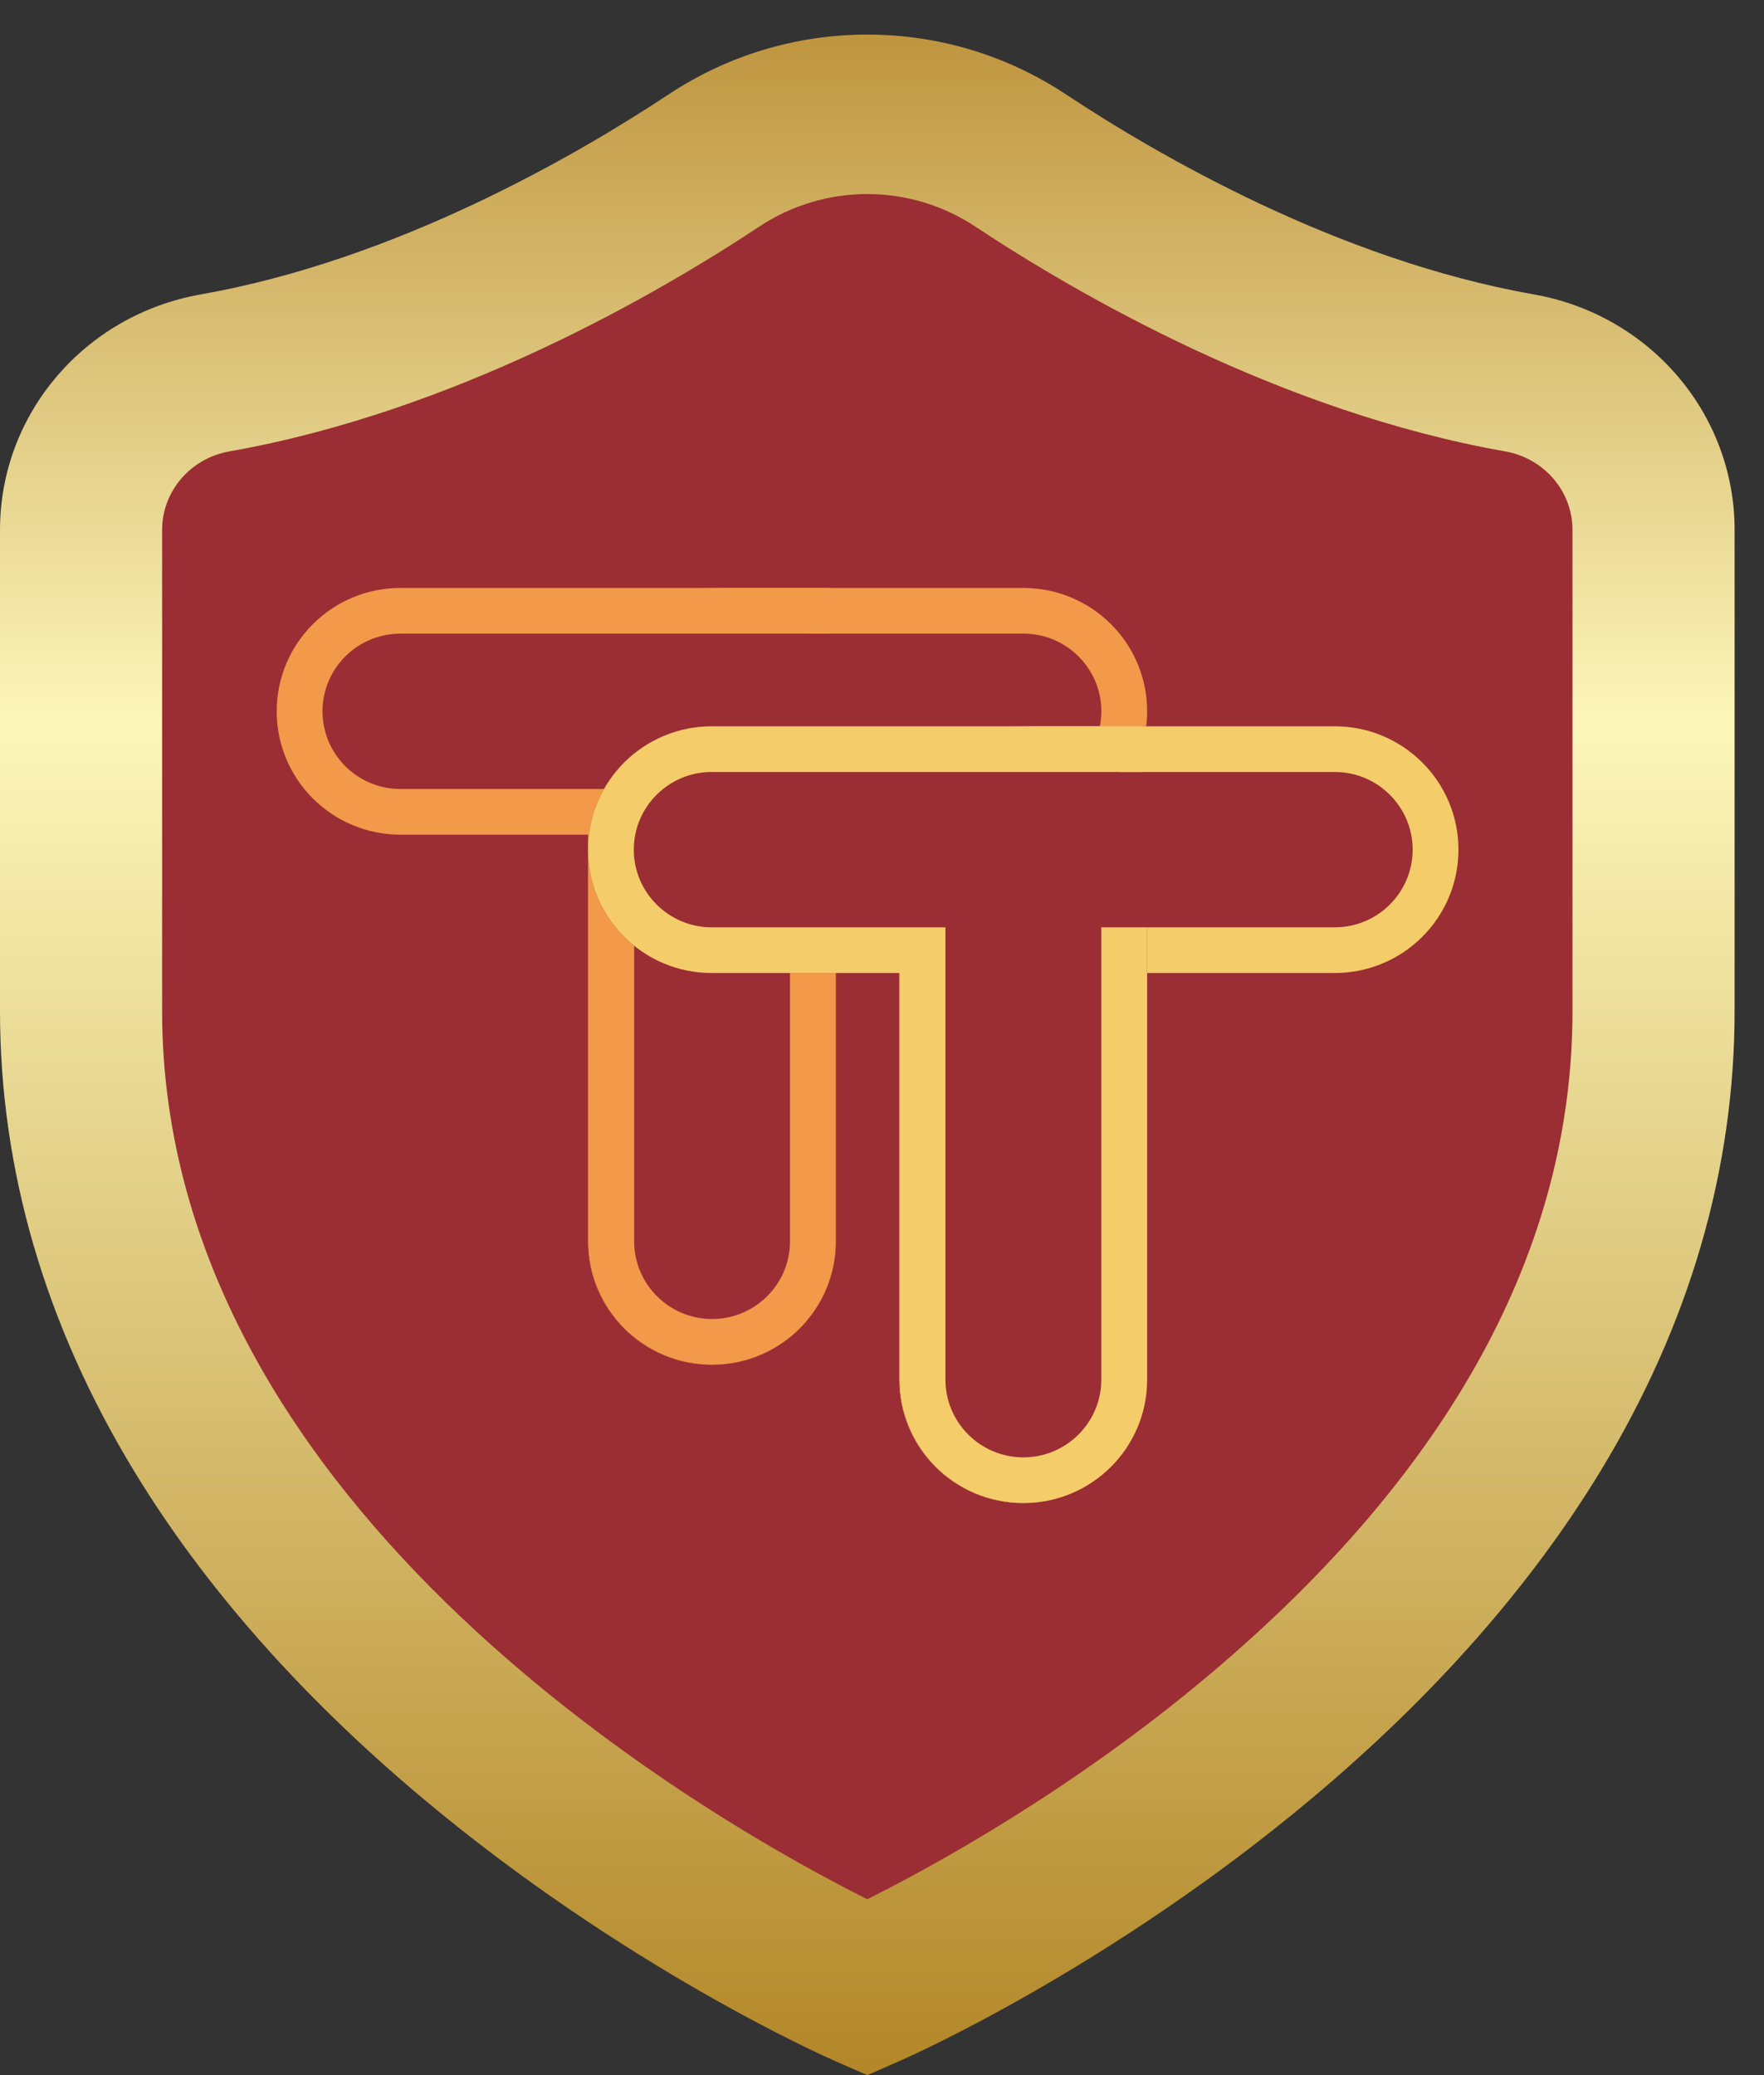 <svg width="51" height="60" viewBox="0 0 51 60" fill="none" xmlns="http://www.w3.org/2000/svg">
<rect x="0" y="0" width="51" height="60" fill="#333333" stroke="none"/>
<path d="M42.832 9.978C37.596 9.043 32.775 6.195 30.367 4.58C28.793 3.524 26.963 2.967 25.075 2.967C23.186 2.967 21.357 3.524 19.783 4.58C17.375 6.195 12.554 9.043 7.318 9.978C4.217 10.532 1.967 13.205 1.967 16.334V29.317C1.967 33.606 3.171 37.786 5.546 41.743C7.404 44.839 9.979 47.797 13.198 50.536C18.611 55.142 23.971 57.544 24.197 57.644L25.075 58.033L25.953 57.644C26.179 57.544 31.539 55.142 36.952 50.536C40.171 47.797 42.746 44.839 44.604 41.743C46.979 37.786 48.183 33.606 48.183 29.317V16.334C48.183 13.205 45.933 10.532 42.832 9.978Z" fill="#9A2E34"/>
<path d="M44.343 8.512C38.662 7.511 33.43 4.458 30.817 2.728C29.11 1.598 27.124 1 25.075 1C23.026 1 21.04 1.598 19.333 2.728C16.72 4.458 11.488 7.511 5.807 8.512C2.442 9.106 0 11.97 0 15.322V29.232C0 33.828 1.307 38.307 3.884 42.546C5.9 45.863 8.694 49.033 12.187 51.968C18.061 56.903 23.877 59.476 24.122 59.583L25.075 60L26.028 59.583C26.273 59.476 32.089 56.903 37.963 51.968C41.456 49.033 44.25 45.863 46.266 42.546C48.843 38.307 50.15 33.828 50.15 29.232V15.322C50.15 11.97 47.708 9.105 44.343 8.512ZM45.463 29.232C45.463 36.083 41.945 42.527 35.007 48.387C30.974 51.793 26.879 54.013 25.075 54.914C20.928 52.841 4.687 43.79 4.687 29.232V15.322C4.687 14.205 5.506 13.25 6.634 13.051C13.16 11.9 19.031 8.486 21.95 6.553C22.881 5.937 23.962 5.611 25.075 5.611C26.188 5.611 27.269 5.937 28.2 6.553C31.118 8.486 36.99 11.9 43.516 13.051C44.644 13.25 45.463 14.205 45.463 15.323V29.232Z" fill="url(#paint0_linear_11_161)"/>
<path fill-rule="evenodd" clip-rule="evenodd" d="M29.588 17H20.578C18.602 17 17 18.597 17 20.567V24.134V35.892C17 37.862 18.602 39.459 20.578 39.459C22.554 39.459 24.155 37.862 24.155 35.892V24.134H29.588C31.564 24.134 33.166 22.537 33.166 20.567C33.166 18.597 31.564 17 29.588 17Z" fill="#9A2E34"/>
<path fill-rule="evenodd" clip-rule="evenodd" d="M29.59 22.813H24.157H22.832V24.134V35.892C22.832 37.13 21.821 38.138 20.579 38.138C19.337 38.138 18.326 37.13 18.326 35.892V24.134V20.567C18.326 19.328 19.337 18.321 20.579 18.321H29.59C30.832 18.321 31.842 19.328 31.842 20.567C31.842 21.805 30.832 22.813 29.59 22.813ZM29.588 17H20.578C18.602 17 17 18.597 17 20.567V24.134V35.892C17 37.862 18.602 39.459 20.578 39.459C22.554 39.459 24.155 37.862 24.155 35.892V24.134H29.588C31.564 24.134 33.166 22.537 33.166 20.567C33.166 18.597 31.564 17 29.588 17Z" fill="#F2994A"/>
<path fill-rule="evenodd" clip-rule="evenodd" d="M11.578 17H20.588C22.564 17 24.166 18.597 24.166 20.567V24.134V35.892C24.166 37.862 22.564 39.459 20.588 39.459C18.612 39.459 17.011 37.862 17.011 35.892V24.134H11.578C9.602 24.134 8 22.537 8 20.567C8 18.597 9.602 17 11.578 17Z" fill="#9A2E34"/>
<path d="M11.576 22.813H17.009H18.334V24.134V35.892C18.334 37.13 19.345 38.138 20.587 38.138C21.829 38.138 22.84 37.13 22.84 35.892V24.134L24.166 24.134V35.892C24.166 37.862 22.564 39.459 20.588 39.459C18.612 39.459 17.011 37.862 17.011 35.892V24.134H11.578C9.602 24.134 8 22.537 8 20.567C8 18.597 9.602 17 11.578 17H20.588H24V18.321H20.587H11.576C10.334 18.321 9.324 19.328 9.324 20.567C9.324 21.805 10.334 22.813 11.576 22.813Z" fill="#F2994A"/>
<path fill-rule="evenodd" clip-rule="evenodd" d="M38.588 21H29.578C27.602 21 26 22.597 26 24.567V28.134V39.892C26 41.862 27.602 43.459 29.578 43.459C31.554 43.459 33.155 41.862 33.155 39.892V28.134H38.588C40.564 28.134 42.166 26.537 42.166 24.567C42.166 22.597 40.564 21 38.588 21Z" fill="#9A2E34"/>
<path fill-rule="evenodd" clip-rule="evenodd" d="M38.59 26.813H33.157H31.832V28.134V39.892C31.832 41.13 30.821 42.138 29.579 42.138C28.337 42.138 27.326 41.13 27.326 39.892V28.134V24.567C27.326 23.328 28.337 22.321 29.579 22.321H38.59C39.832 22.321 40.842 23.328 40.842 24.567C40.842 25.805 39.832 26.813 38.59 26.813ZM38.588 21H29.578C27.602 21 26 22.597 26 24.567V28.134V39.892C26 41.862 27.602 43.459 29.578 43.459C31.554 43.459 33.155 41.862 33.155 39.892V28.134H38.588C40.564 28.134 42.166 26.537 42.166 24.567C42.166 22.597 40.564 21 38.588 21Z" fill="#F5CC6A"/>
<path fill-rule="evenodd" clip-rule="evenodd" d="M20.578 21H29.588C31.564 21 33.166 22.597 33.166 24.567V28.134V39.892C33.166 41.862 31.564 43.459 29.588 43.459C27.612 43.459 26.011 41.862 26.011 39.892V28.134H20.578C18.602 28.134 17 26.537 17 24.567C17 22.597 18.602 21 20.578 21Z" fill="#9A2E34"/>
<path d="M20.576 26.813H26.009H27.334V28.134V39.892C27.334 41.13 28.345 42.138 29.587 42.138C30.829 42.138 31.84 41.13 31.84 39.892V28.134V26.813H33.166V28.134V39.892C33.166 41.862 31.564 43.459 29.588 43.459C27.612 43.459 26.011 41.862 26.011 39.892V28.134H20.578C18.602 28.134 17 26.537 17 24.567C17 22.597 18.602 21 20.578 21H29.588H33V22.321H29.587H20.576C19.334 22.321 18.324 23.328 18.324 24.567C18.324 25.805 19.334 26.813 20.576 26.813Z" fill="#F5CC6A"/>
<defs>
<linearGradient id="paint0_linear_11_161" x1="25.075" y1="1" x2="25.075" y2="60" gradientUnits="userSpaceOnUse">
<stop stop-color="#BF953F"/>
<stop offset="0.337" stop-color="#FCF6BA"/>
<stop offset="1" stop-color="#B38728"/>
</linearGradient>
</defs>
</svg>
